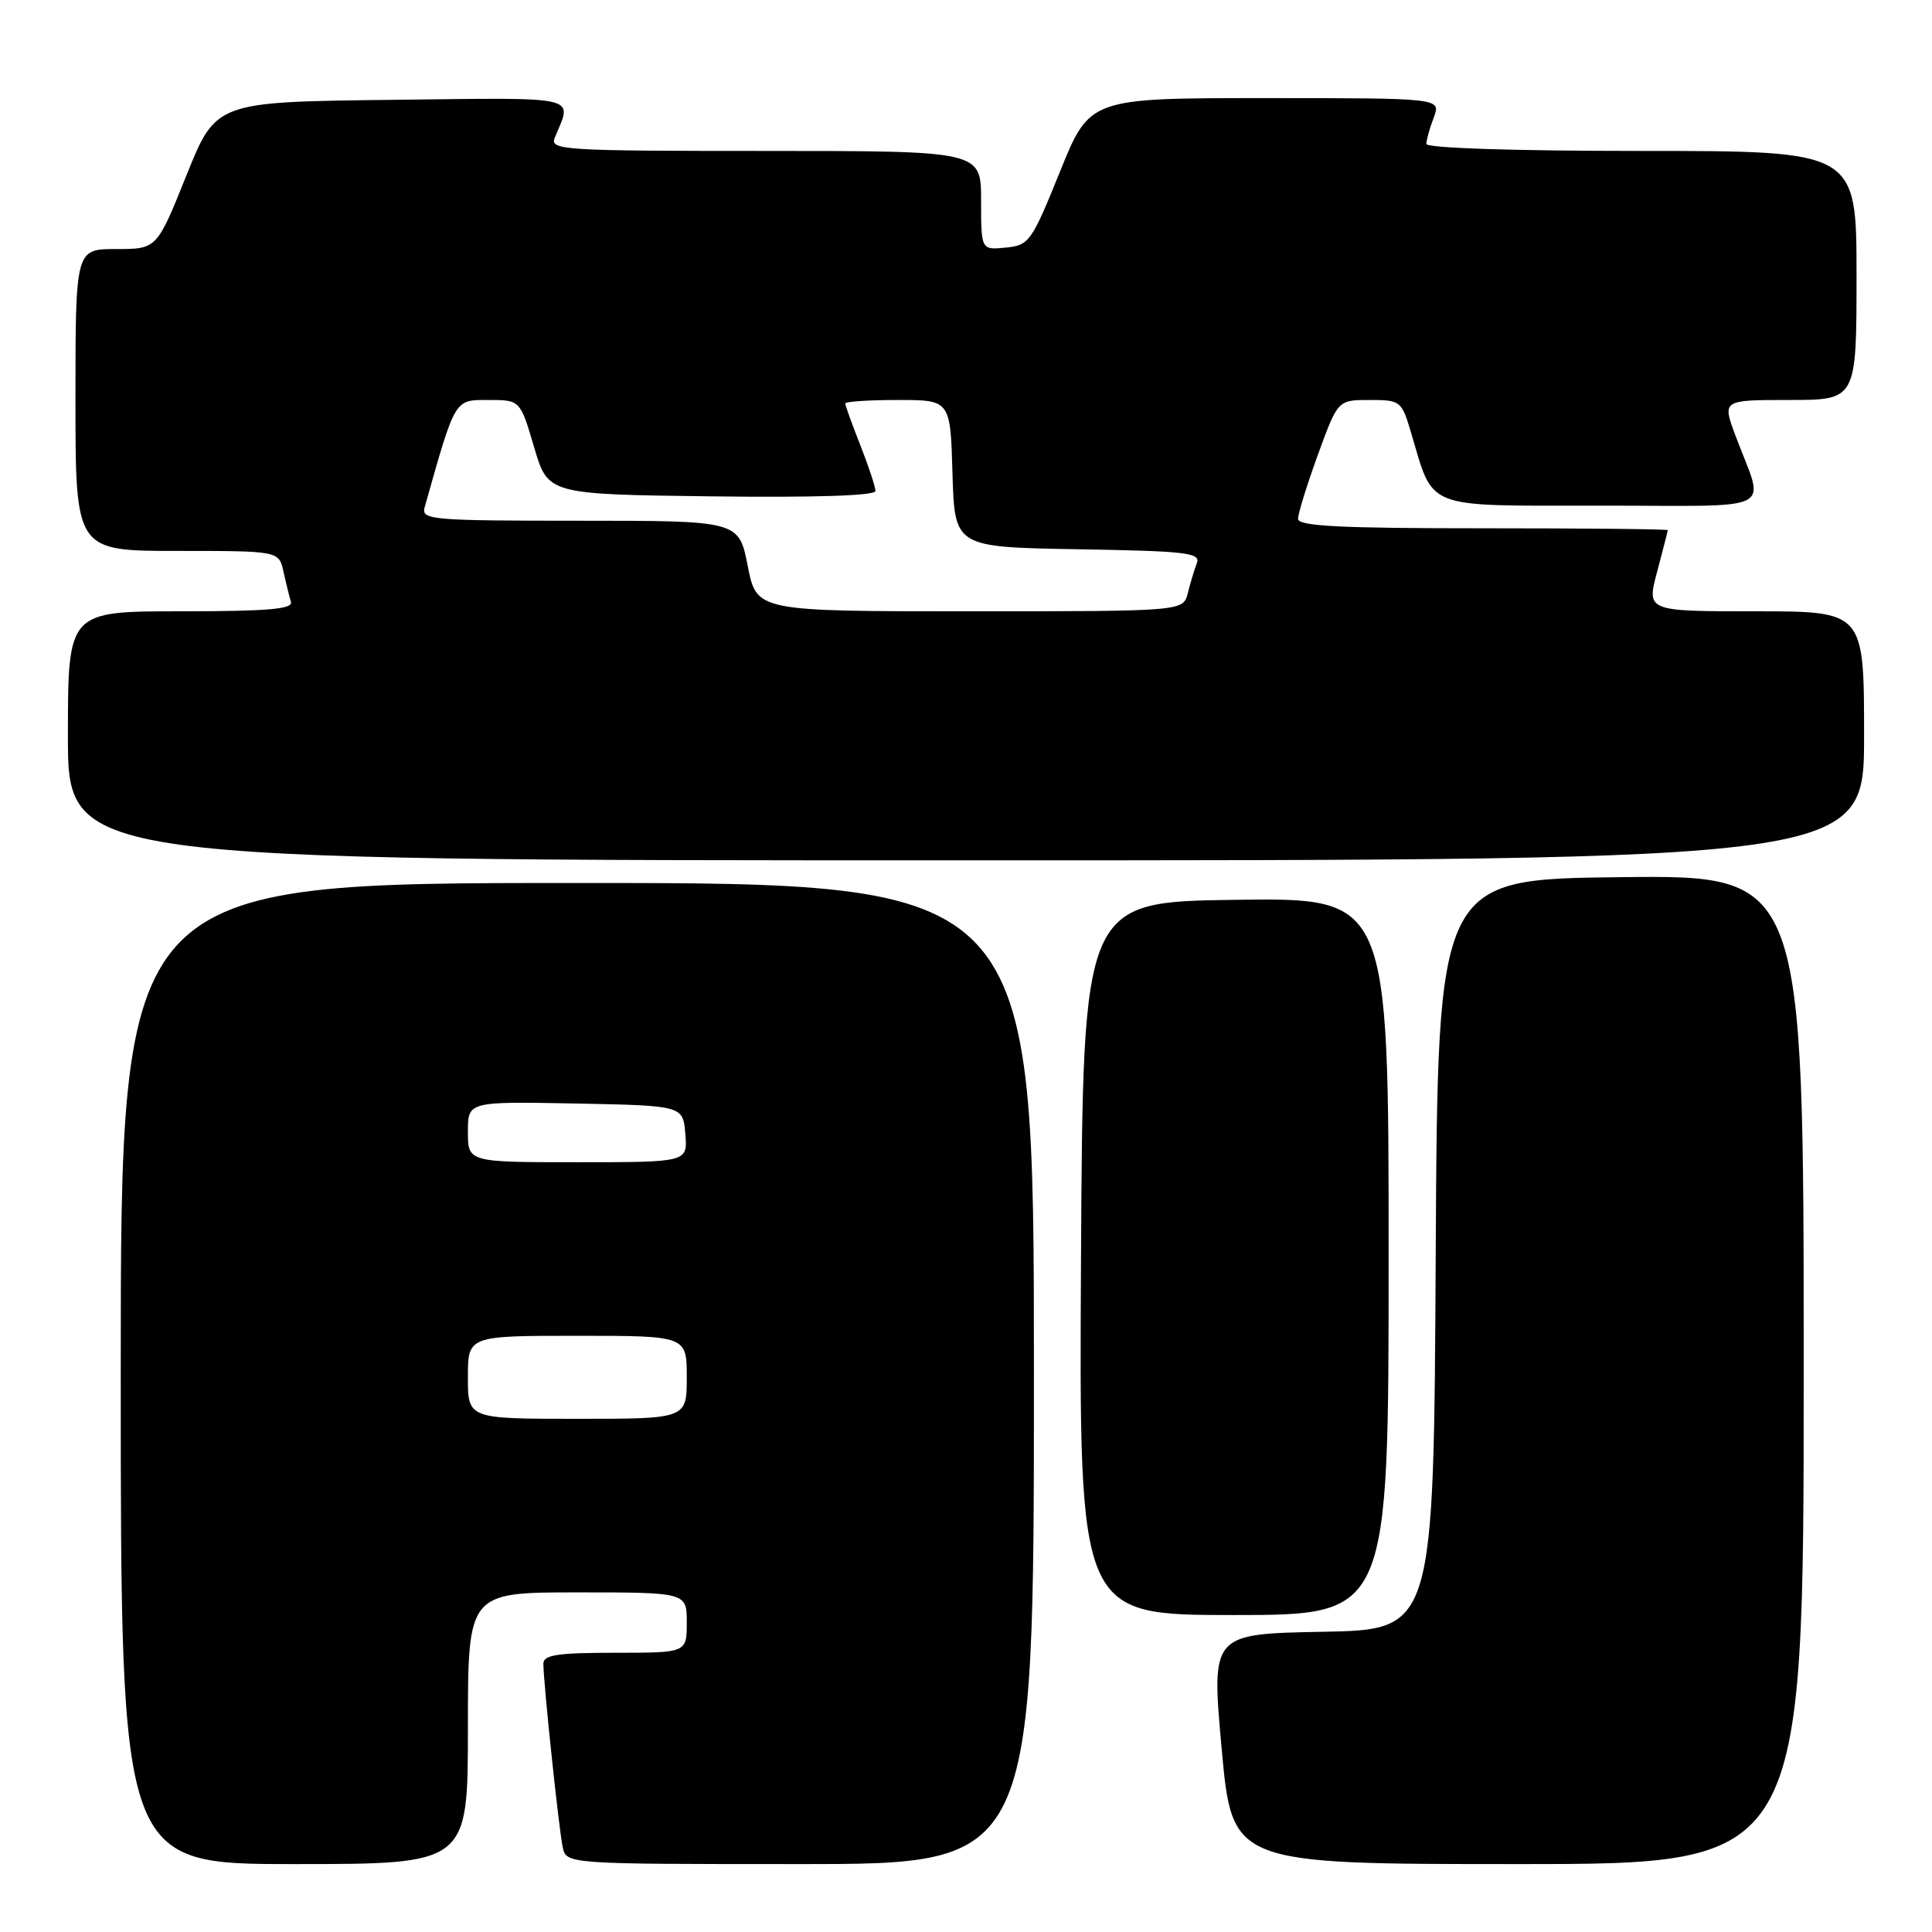<?xml version="1.0" encoding="UTF-8" standalone="no"?>
<!DOCTYPE svg PUBLIC "-//W3C//DTD SVG 1.1//EN" "http://www.w3.org/Graphics/SVG/1.1/DTD/svg11.dtd" >
<svg xmlns="http://www.w3.org/2000/svg" xmlns:xlink="http://www.w3.org/1999/xlink" version="1.1" viewBox="0 0 256 256">
 <g >
 <path fill="currentColor"
d=" M 62.00 229.00 C 62.00 211.00 62.00 211.00 76.50 211.00 C 91.00 211.00 91.00 211.00 91.00 215.00 C 91.00 219.00 91.00 219.00 81.50 219.00 C 73.84 219.00 72.00 219.28 72.00 220.46 C 72.00 222.92 74.05 242.36 74.56 244.75 C 75.04 247.00 75.04 247.00 106.02 247.00 C 137.00 247.00 137.00 247.00 137.00 182.00 C 137.00 117.00 137.00 117.00 76.50 117.00 C 16.00 117.00 16.00 117.00 16.00 182.00 C 16.00 247.00 16.00 247.00 39.00 247.00 C 62.00 247.00 62.00 247.00 62.00 229.00 Z  M 239.00 181.48 C 239.00 115.96 239.00 115.96 214.75 116.23 C 190.50 116.50 190.50 116.50 190.24 166.22 C 189.98 215.95 189.98 215.95 175.24 216.22 C 160.50 216.50 160.50 216.50 161.88 231.75 C 163.27 247.00 163.27 247.00 201.13 247.00 C 239.00 247.00 239.00 247.00 239.00 181.48 Z  M 184.00 166.48 C 184.00 118.96 184.00 118.96 163.75 119.23 C 143.50 119.50 143.50 119.50 143.24 166.75 C 142.98 214.00 142.98 214.00 163.49 214.00 C 184.00 214.00 184.00 214.00 184.00 166.48 Z  M 247.00 97.50 C 247.00 81.00 247.00 81.00 232.59 81.00 C 218.18 81.00 218.18 81.00 219.58 75.75 C 220.35 72.86 220.98 70.39 220.99 70.25 C 220.99 70.11 209.97 70.00 196.50 70.00 C 177.57 70.00 172.00 69.72 172.00 68.75 C 171.99 68.06 173.18 64.24 174.63 60.25 C 177.27 53.00 177.27 53.00 181.48 53.00 C 185.56 53.00 185.72 53.12 186.95 57.25 C 190.05 67.64 188.40 67.00 212.09 67.00 C 235.99 67.00 233.85 68.11 229.97 57.75 C 228.19 53.00 228.19 53.00 237.10 53.00 C 246.00 53.00 246.00 53.00 246.00 36.50 C 246.00 20.00 246.00 20.00 217.50 20.00 C 200.49 20.00 189.00 19.62 189.00 19.07 C 189.00 18.55 189.44 16.98 189.98 15.57 C 190.95 13.00 190.95 13.00 167.67 13.00 C 144.39 13.00 144.39 13.00 140.45 22.75 C 136.68 32.07 136.36 32.51 133.25 32.81 C 130.00 33.13 130.00 33.13 130.00 26.56 C 130.00 20.00 130.00 20.00 101.39 20.00 C 74.54 20.00 72.83 19.89 73.51 18.25 C 75.84 12.58 77.37 12.94 51.93 13.23 C 28.62 13.50 28.62 13.50 24.70 23.25 C 20.78 33.00 20.78 33.00 15.39 33.00 C 10.00 33.00 10.00 33.00 10.00 53.00 C 10.00 73.00 10.00 73.00 23.48 73.00 C 36.96 73.00 36.96 73.00 37.56 75.75 C 37.90 77.26 38.34 79.06 38.55 79.75 C 38.85 80.71 35.48 81.00 23.97 81.00 C 9.00 81.00 9.00 81.00 9.00 97.50 C 9.00 114.00 9.00 114.00 128.00 114.00 C 247.00 114.00 247.00 114.00 247.00 97.50 Z  M 62.00 182.50 C 62.00 177.00 62.00 177.00 76.50 177.00 C 91.00 177.00 91.00 177.00 91.00 182.50 C 91.00 188.00 91.00 188.00 76.50 188.00 C 62.00 188.00 62.00 188.00 62.00 182.50 Z  M 62.00 149.97 C 62.00 145.95 62.00 145.95 76.25 146.22 C 90.50 146.50 90.50 146.50 90.81 150.25 C 91.12 154.00 91.12 154.00 76.56 154.00 C 62.00 154.00 62.00 154.00 62.00 149.97 Z  M 99.08 75.00 C 97.90 69.00 97.90 69.00 76.83 69.00 C 57.25 69.00 55.80 68.88 56.26 67.25 C 60.37 52.68 60.18 53.00 64.71 53.00 C 68.93 53.00 68.93 53.00 70.77 59.25 C 72.61 65.50 72.61 65.50 94.30 65.77 C 108.03 65.94 116.00 65.68 116.00 65.06 C 116.00 64.52 115.10 61.79 114.00 59.00 C 112.90 56.21 112.00 53.72 112.00 53.46 C 112.00 53.21 115.13 53.00 118.96 53.00 C 125.93 53.00 125.93 53.00 126.21 62.75 C 126.50 72.50 126.50 72.50 142.85 72.78 C 157.21 73.02 159.12 73.24 158.59 74.62 C 158.26 75.48 157.72 77.27 157.39 78.59 C 156.78 81.00 156.78 81.00 128.52 81.00 C 100.26 81.00 100.26 81.00 99.08 75.00 Z "/>
</g>
</svg>